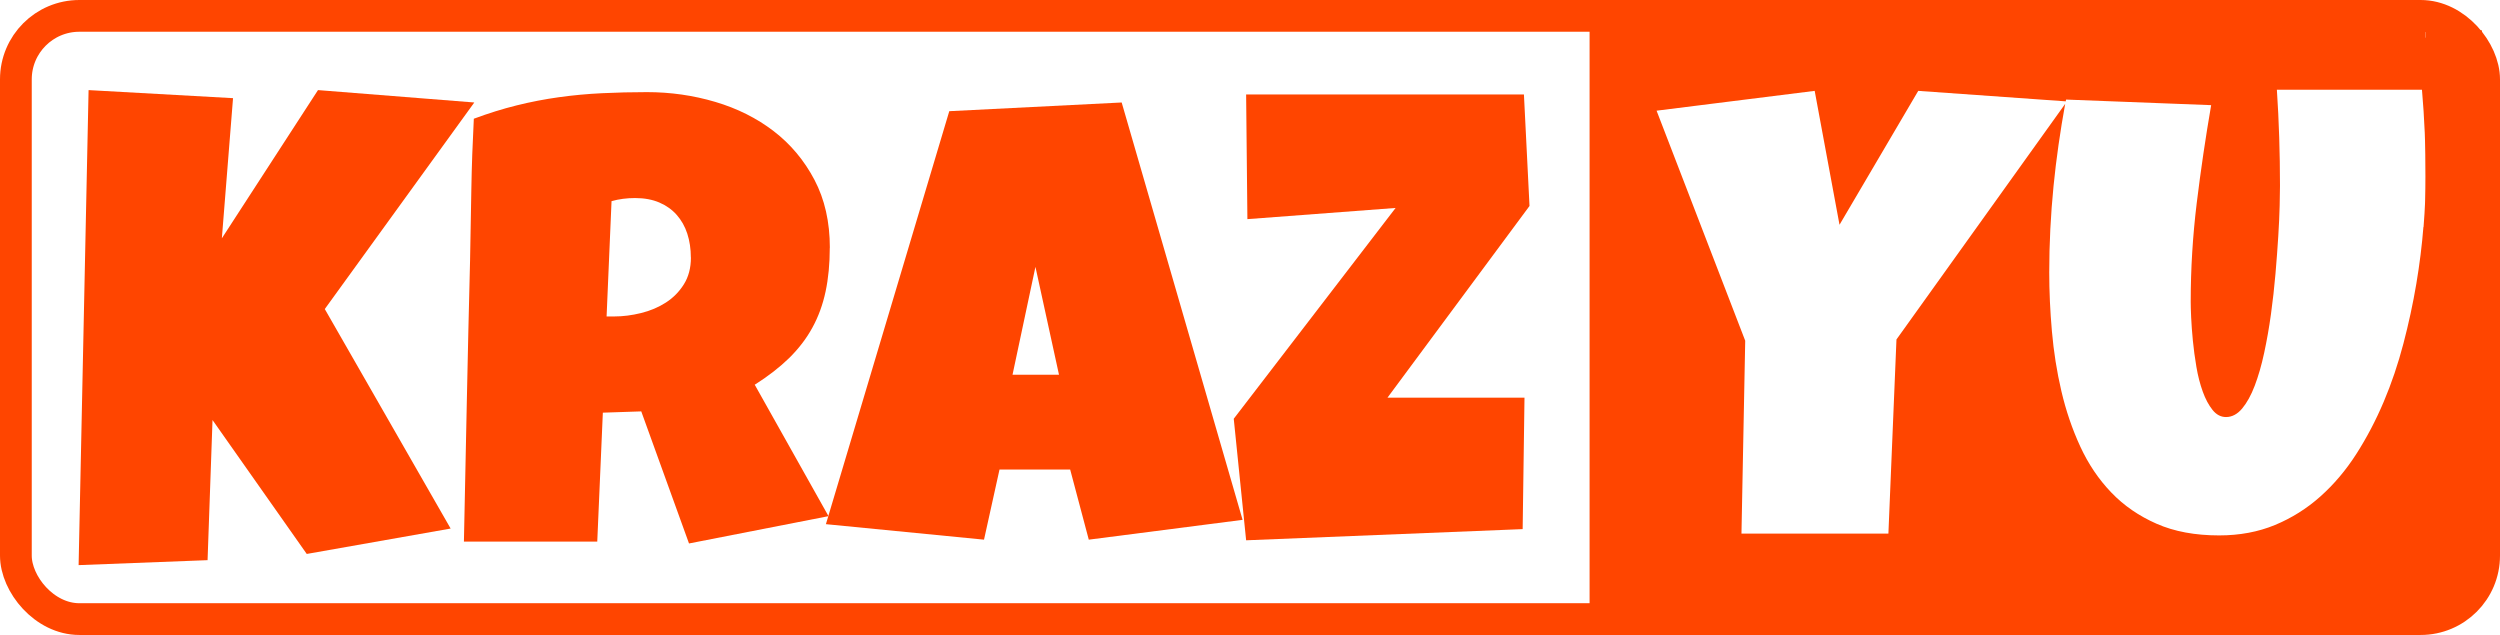 <?xml version="1.0" encoding="UTF-8"?><svg id="_图层_1" xmlns="http://www.w3.org/2000/svg" viewBox="0 0 393.72 100"><defs><style>.cls-1{fill:#ff4500;}.cls-2{fill:none;stroke:#ff4500;stroke-miterlimit:10;stroke-width:5px;}</style></defs><rect class="cls-1" x="382" y="4.78" width="8.88" height="90.64"/><g><path class="cls-1" d="M74.69,16.15l-23.54,32.52,19.82,34.57-22.66,4-14.84-21.09-.78,22.07-20.31,.78L13.95,14.19l22.75,1.27-1.76,22.07,15.14-23.34,24.61,1.95Z"/><path class="cls-1" d="M130.68,39c0,2.54-.22,4.84-.66,6.91-.44,2.07-1.13,3.96-2.08,5.69-.94,1.73-2.17,3.32-3.66,4.79-1.5,1.46-3.3,2.86-5.42,4.2l11.62,20.7-21.97,4.3-7.52-20.8-6.05,.2-.88,20.31h-21c.16-7.42,.32-14.81,.46-22.17,.15-7.36,.32-14.75,.51-22.17,.06-3.74,.13-7.45,.2-11.13,.06-3.68,.2-7.39,.39-11.13,2.28-.85,4.52-1.55,6.74-2.1,2.21-.55,4.44-.98,6.67-1.29,2.23-.31,4.49-.52,6.79-.63,2.29-.11,4.65-.17,7.06-.17,3.71,0,7.3,.51,10.77,1.54s6.53,2.56,9.2,4.61c2.67,2.05,4.81,4.61,6.42,7.67,1.61,3.06,2.42,6.62,2.42,10.69Zm-21.88,1.56c0-1.37-.19-2.62-.56-3.76-.37-1.14-.93-2.12-1.66-2.95s-1.64-1.48-2.73-1.95c-1.09-.47-2.37-.71-3.83-.71-.65,0-1.29,.04-1.9,.12-.62,.08-1.22,.2-1.81,.37l-.78,18.16h1.17c1.4,0,2.82-.18,4.27-.54,1.45-.36,2.75-.91,3.91-1.66,1.16-.75,2.1-1.71,2.83-2.88s1.1-2.57,1.1-4.2Z"/><path class="cls-1" d="M195.69,81.87l-24.22,3.12-2.93-11.04h-11.13l-2.44,11.04-24.9-2.44,19.43-65.04,27.15-1.37,19.04,65.72Zm-28.91-22.85l-3.71-16.99-3.61,16.99h7.32Z"/><path class="cls-1" d="M240.87,32.45l-22.36,30.18h21.58l-.29,20.7-43.55,1.76-1.95-19.14,25.49-33.2-23.34,1.76-.2-19.63h43.75l.88,17.58Z"/></g><rect class="cls-2" x="2.5" y="2.5" width="388.72" height="95" rx="10" ry="10"/><rect class="cls-1" x="250.34" y="3.31" width="9.96" height="94.19"/><path class="cls-1" d="M259.33,5.93V88.84h124.09V5.93h-124.09Zm122.33,29.8c-.23,2.9-.6,5.89-1.12,8.98-.52,3.09-1.2,6.23-2.03,9.4s-1.86,6.23-3.1,9.16c-1.24,2.93-2.68,5.67-4.32,8.23-1.64,2.56-3.53,4.79-5.66,6.69-2.13,1.9-4.52,3.4-7.15,4.49s-5.57,1.64-8.79,1.64c-3.78,0-7.06-.61-9.84-1.83s-5.17-2.86-7.15-4.93c-1.99-2.07-3.61-4.48-4.88-7.23-1.27-2.75-2.26-5.66-2.98-8.74-.72-3.08-1.21-6.22-1.49-9.42-.28-3.21-.42-6.29-.42-9.25,0-4.56,.23-9.11,.68-13.65,.43-4.31,1.05-8.61,1.83-12.91l-26.57,37.1-1.27,30.57h-23.14l.59-30.37-13.96-36.23,24.9-3.12,3.91,21.09,12.4-21.09,23.23,1.65c.02-.09,.03-.19,.05-.28l22.85,.88c-.88,5.11-1.64,10.25-2.27,15.41-.63,5.16-.95,10.34-.95,15.55,0,.55,.02,1.38,.07,2.47,.05,1.09,.14,2.31,.27,3.66,.13,1.35,.32,2.73,.56,4.15s.58,2.71,1,3.88c.42,1.17,.94,2.13,1.54,2.88,.6,.75,1.31,1.12,2.12,1.12,.94,0,1.79-.45,2.54-1.34,.75-.9,1.41-2.09,1.98-3.59,.57-1.5,1.07-3.22,1.49-5.18,.42-1.95,.78-3.99,1.07-6.1,.29-2.12,.53-4.23,.71-6.35,.18-2.12,.33-4.08,.44-5.91,.11-1.82,.19-3.43,.22-4.83,.03-1.4,.05-2.44,.05-3.12,0-2.54-.04-5.07-.12-7.59-.08-2.52-.2-5.04-.37-7.54h22.85c.39,4.49,.59,9.05,.59,13.67,0,2.41-.11,5.06-.34,7.96Z"/><rect class="cls-1" x="313.58" y="-59.59" width="7" height="129.85" transform="translate(311.74 322.41) rotate(-90)"/><rect class="cls-1" x="317.1" y="29.08" width="7.28" height="125.39" transform="translate(228.97 412.52) rotate(-90)"/></svg>